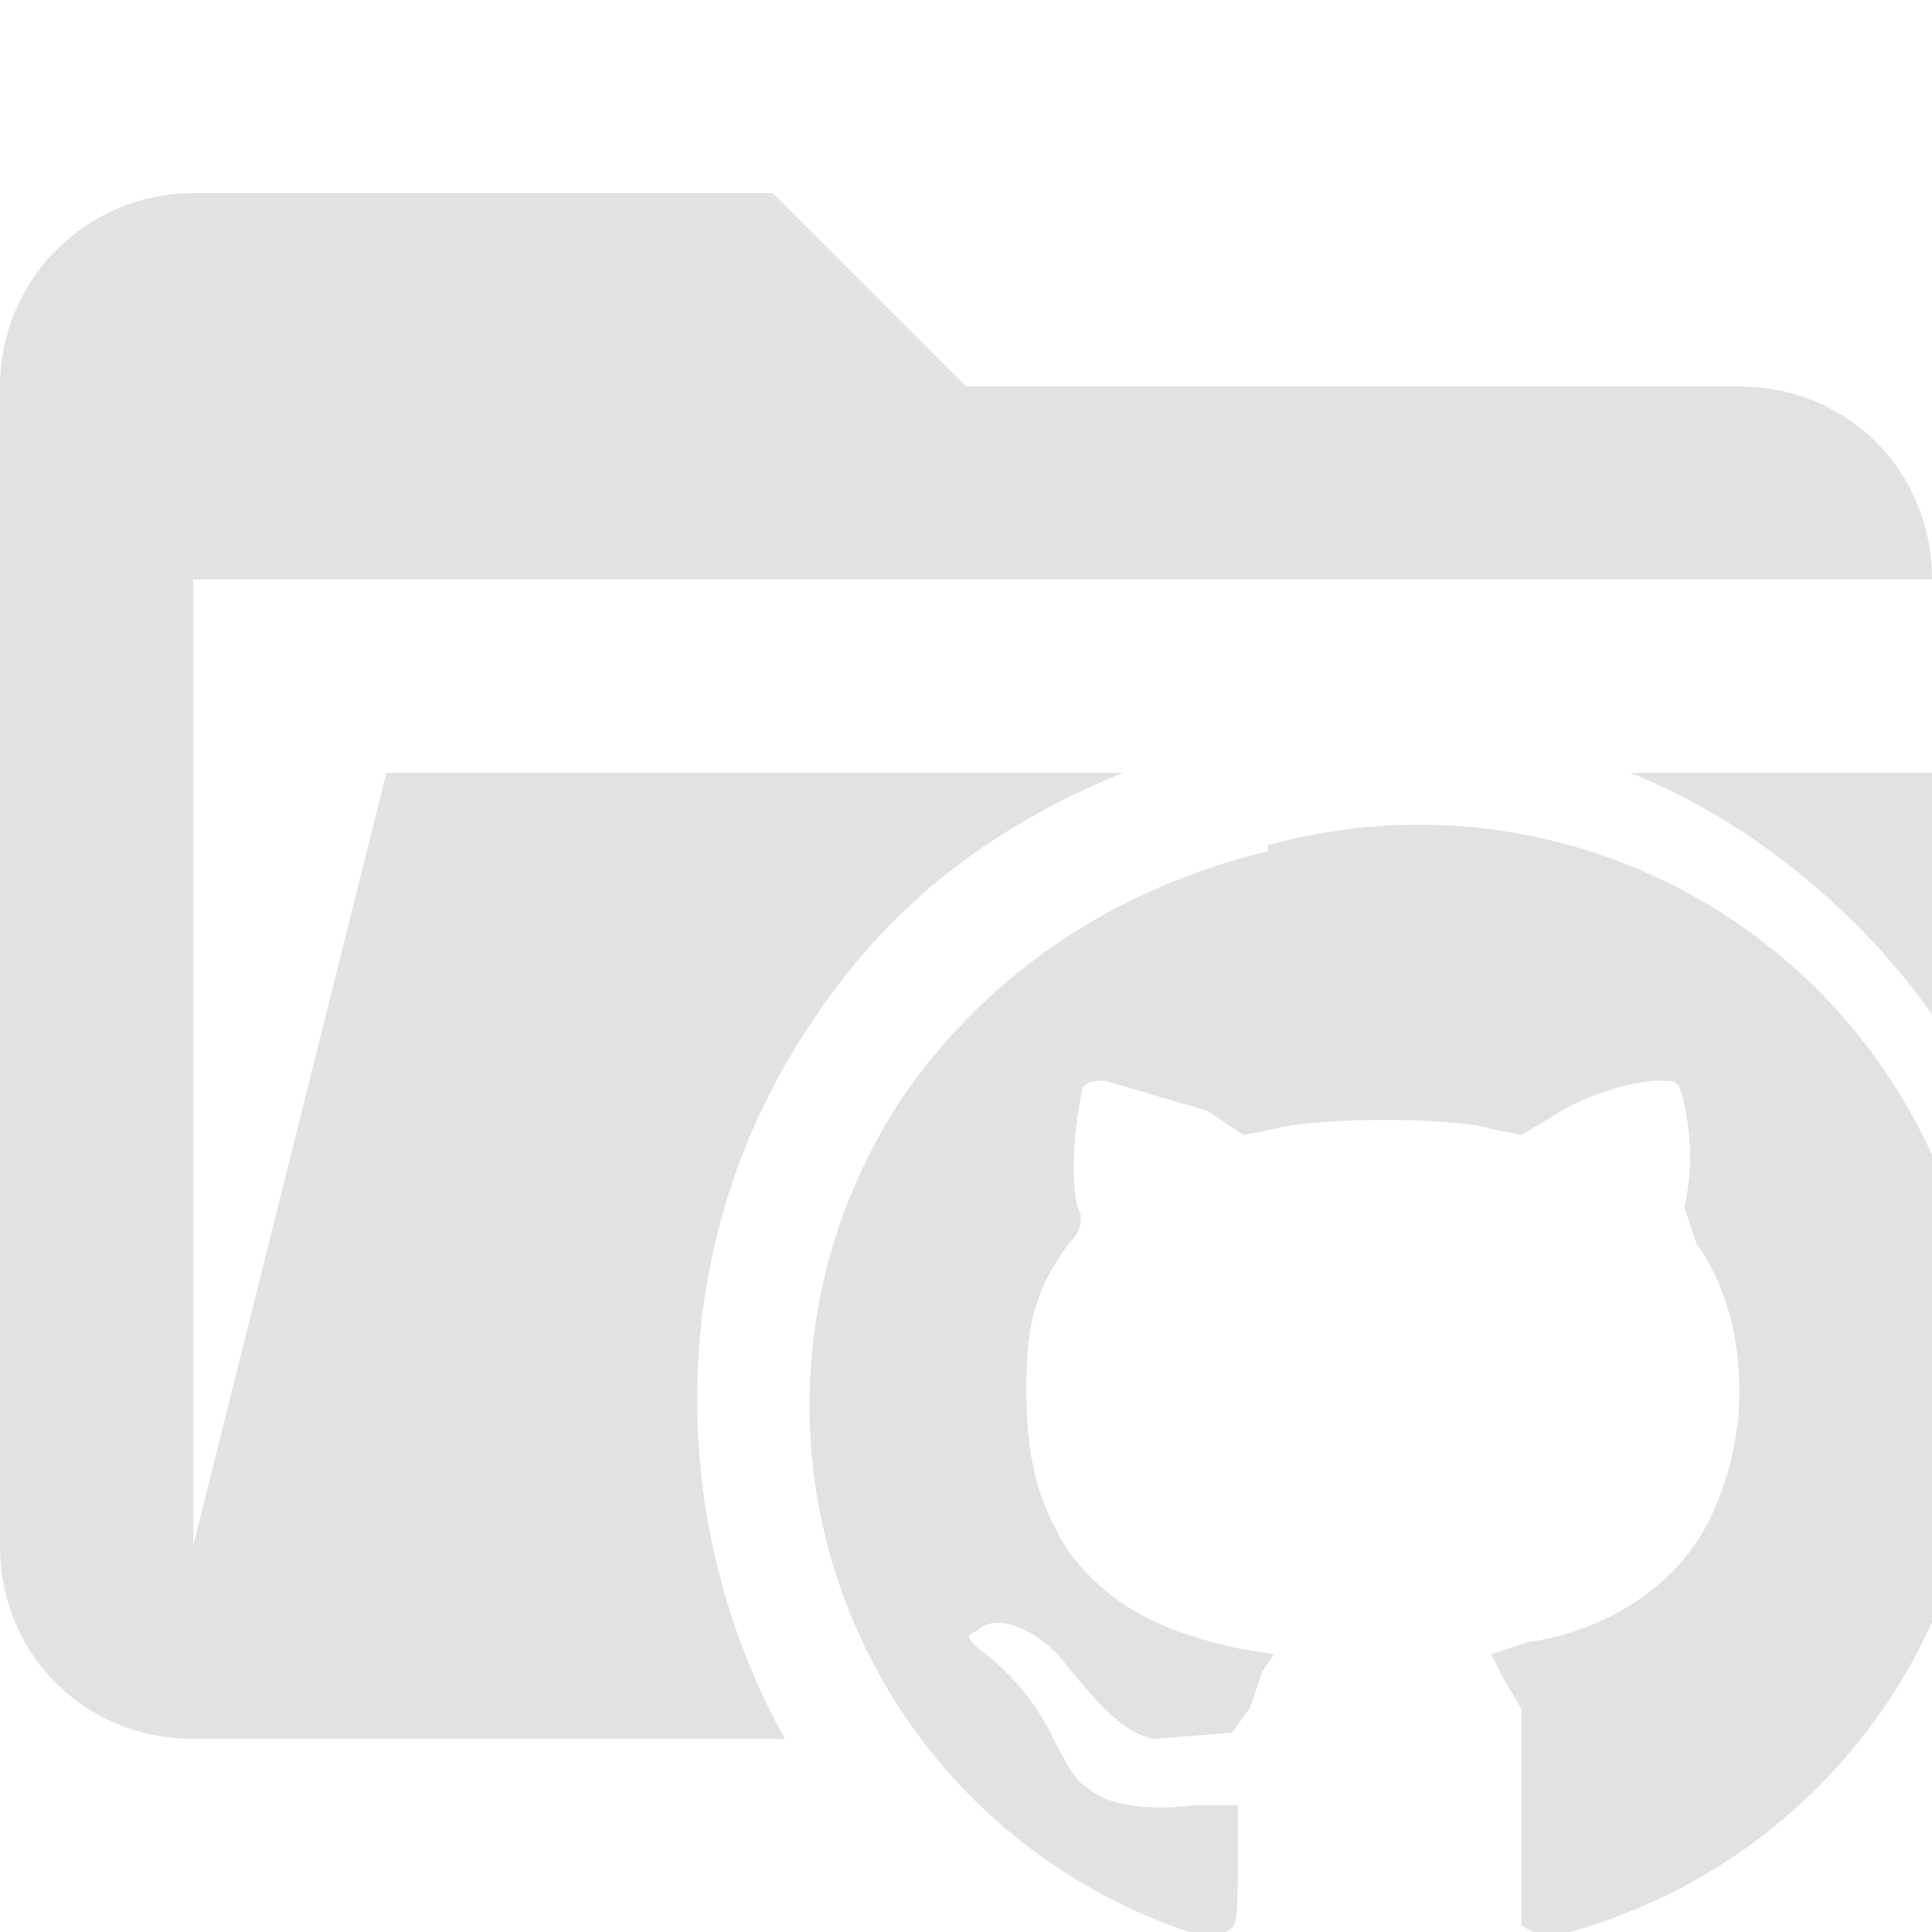 <svg xmlns="http://www.w3.org/2000/svg" viewBox="0 0 32 32"><path d="M32 16.9v-4.1h-5c2 .8 3.8 2.3 5 4Z" fill="#e2e2e4"/><path d="M13.4 17c1.3-2 3-3.3 5.2-4.2H6.4L3.2 25.6v-16H32c0-1.8-1.4-3.2-3.2-3.2H16l-3.2-3.2H3.2A3.2 3.2 0 0 0 0 6.4v19.2c0 1.8 1.4 3.2 3.2 3.2H13c-2-3.6-2-8.2.4-11.8Z" fill="#e2e2e4"/><path d="M21 14.1c-2.5.6-4.6 2-6 4A9.2 9.2 0 0 0 19.7 32h.6c.2-.1.2-.2.2-1.1v-1h-.7c-.8.1-1.5 0-1.8-.3-.2-.1-.4-.5-.6-.9a4 4 0 0 0-1.2-1.4c-.2-.2-.2-.2 0-.3.3-.3 1 0 1.4.5.8 1 1.1 1.2 1.5 1.3l1.3-.1.3-.4.2-.6.2-.3-.6-.1c-1.4-.3-2.2-.8-2.8-1.6-.5-.8-.7-1.5-.7-2.7 0-1.2.2-1.7.7-2.4.2-.2.2-.3.2-.5-.2-.3-.1-1.5 0-1.9 0-.3.2-.3.4-.3l1.7.5.6.4.5-.1c.7-.2 3-.2 3.6 0l.5.1.5-.3c.6-.4 1.4-.6 1.8-.6.3 0 .3 0 .4.4a4 4 0 0 1 0 1.7l.2.6c.8 1.1 1 3 .2 4.6-.5 1-1.6 1.8-3 2l-.6.2.2.4.3.5v3.6l.2.1h.6A9.2 9.2 0 0 0 21 14Z" fill="#e2e2e4"/></svg>
